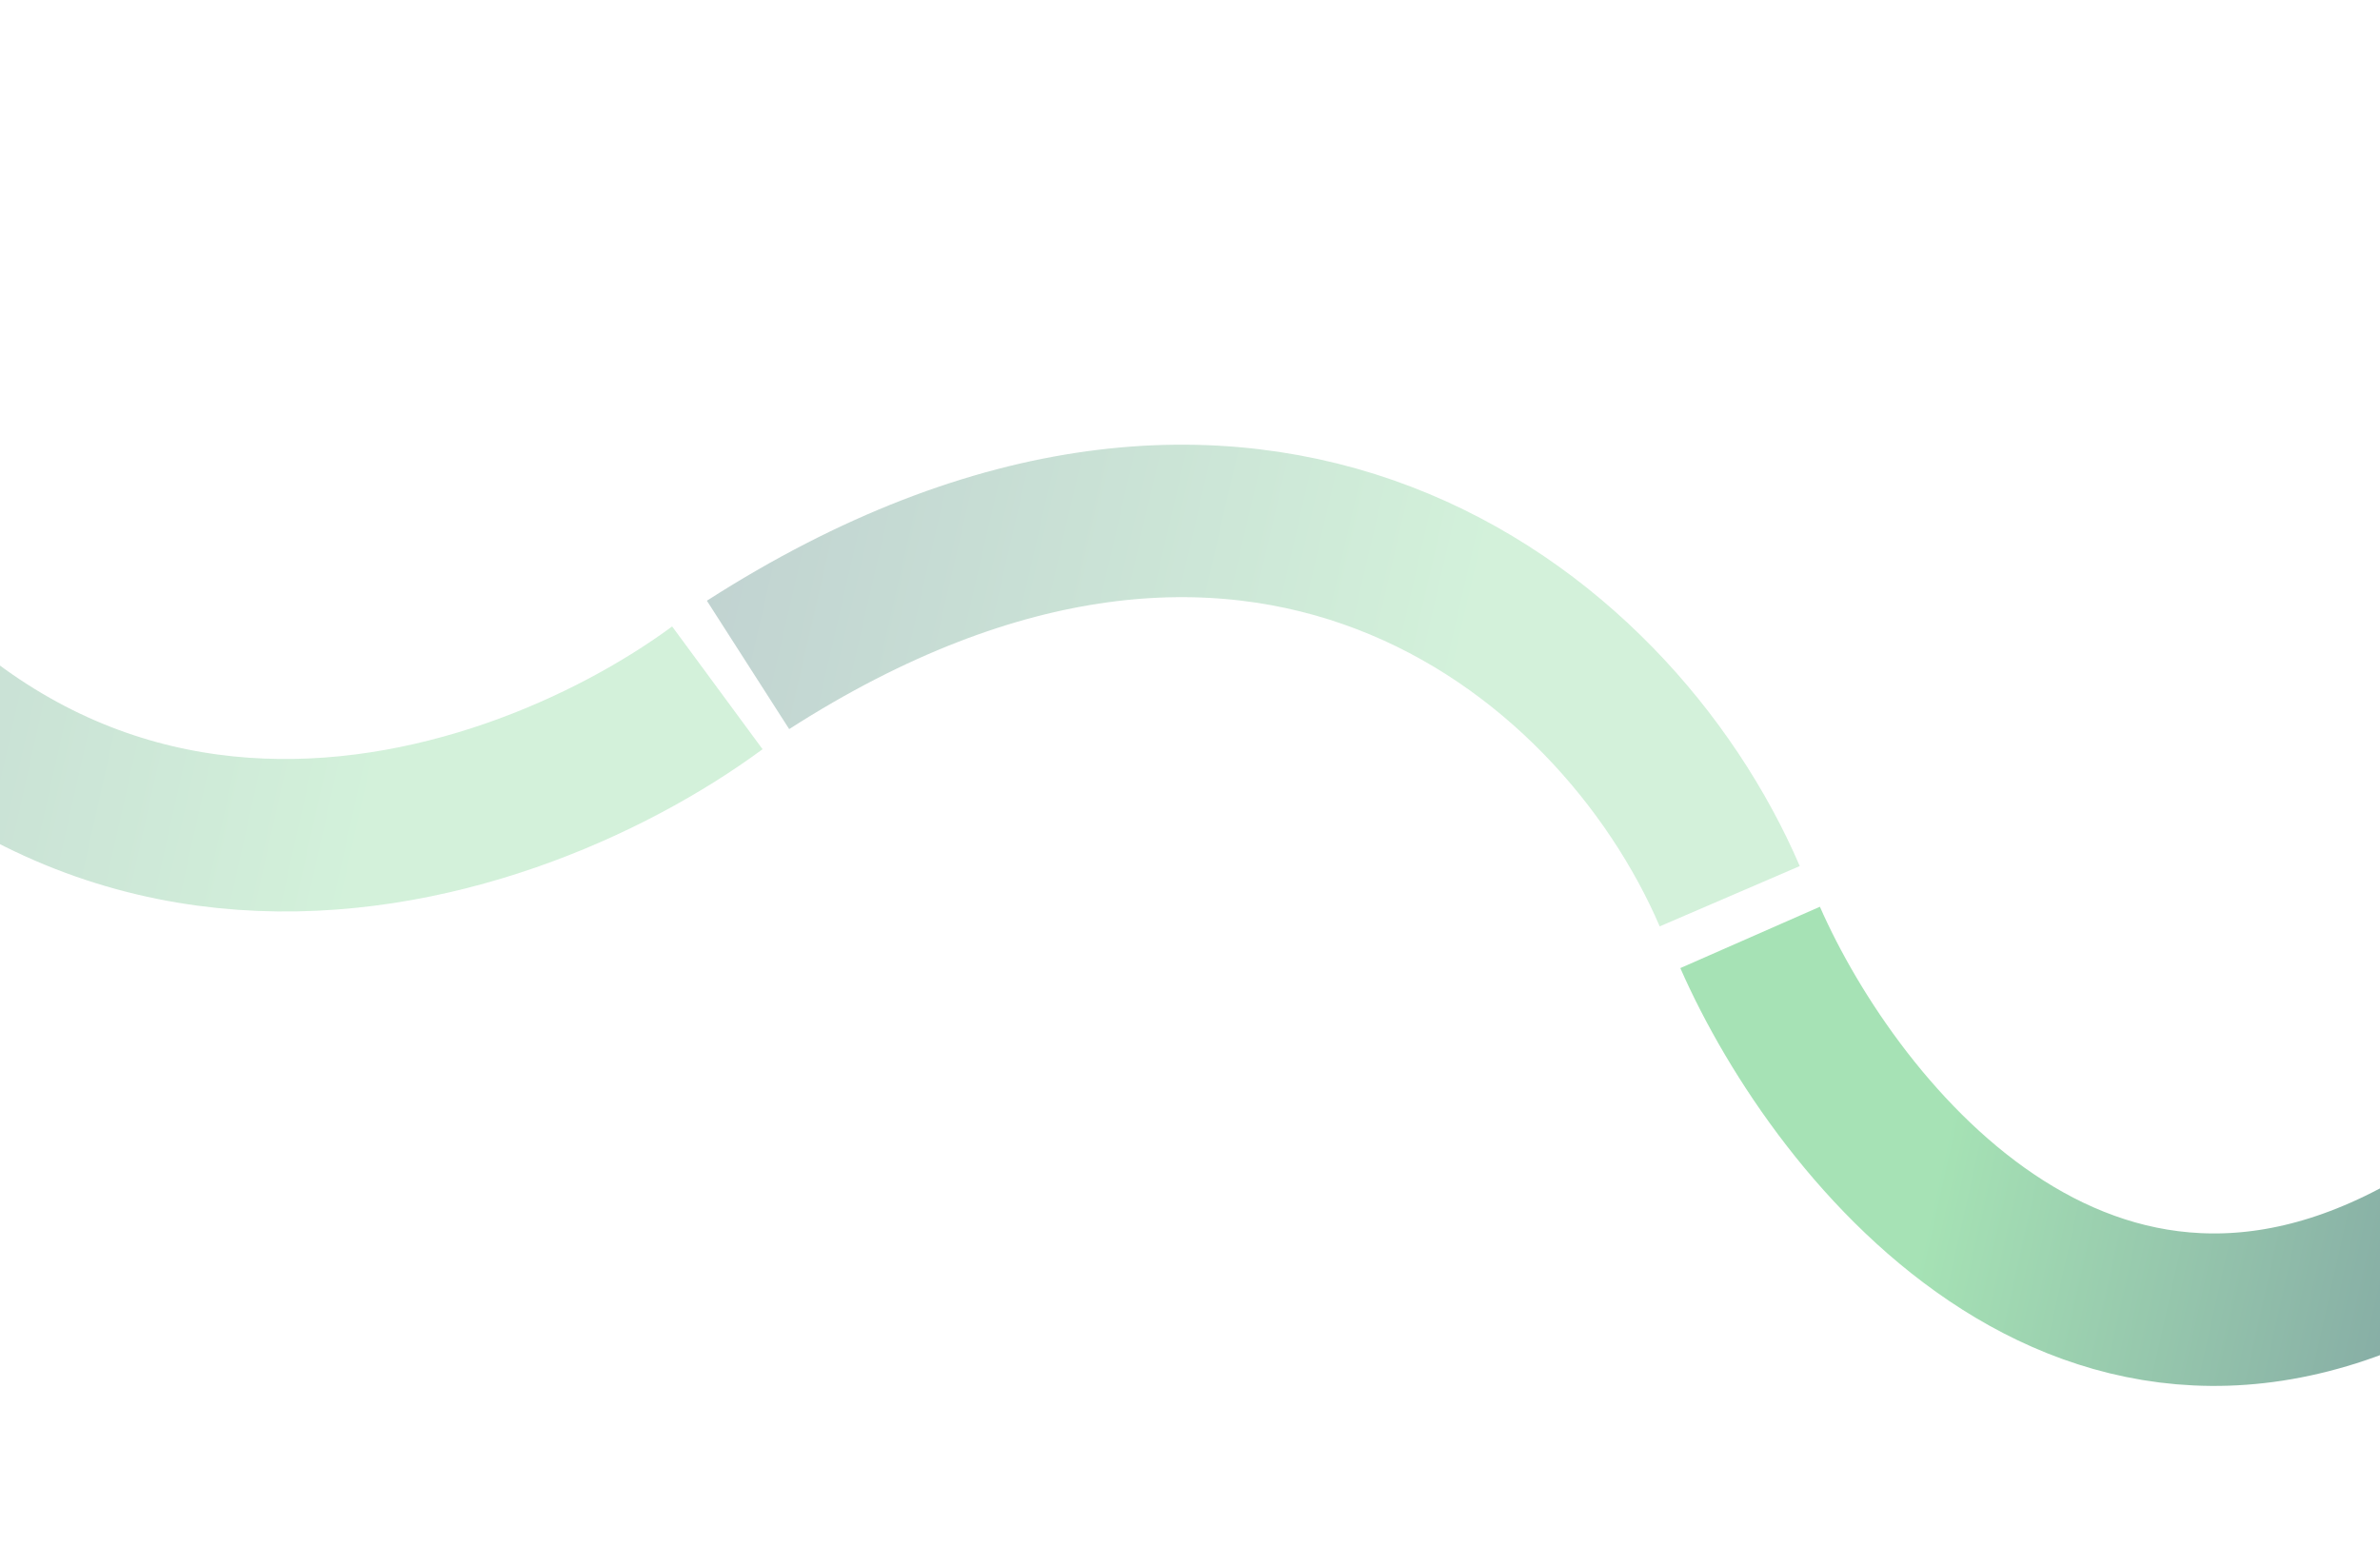 <svg width="1280" height="832" viewBox="0 0 1280 832" fill="none" xmlns="http://www.w3.org/2000/svg">
<g opacity="0.5">
<path d="M941.236 504.157C987.563 609.578 1129.37 788.236 1326 659.506" stroke="url(#paint0_linear_2154_4506)" stroke-width="82"/>
<path d="M930.275 482.001C867.707 336.657 673.319 183.834 402.303 357.597" stroke="url(#paint1_linear_2154_4506)" stroke-opacity="0.5" stroke-width="82"/>
<path d="M385.799 369.927C270.918 454.55 1.525 543.609 -157 222.862" stroke="url(#paint2_linear_2154_4506)" stroke-opacity="0.5" stroke-width="82"/>
</g>
<defs>
<linearGradient id="paint0_linear_2154_4506" x1="1344" y1="643.846" x2="1053.8" y2="578.948" gradientUnits="userSpaceOnUse">
<stop stop-color="#064D47"/>
<stop offset="1" stop-color="#4DC66B"/>
</linearGradient>
<linearGradient id="paint1_linear_2154_4506" x1="378.95" y1="284.398" x2="776.848" y2="376.336" gradientUnits="userSpaceOnUse">
<stop stop-color="#064D47"/>
<stop offset="1" stop-color="#4DC66B"/>
</linearGradient>
<linearGradient id="paint2_linear_2154_4506" x1="-169.302" y1="188.924" x2="228.923" y2="278.089" gradientUnits="userSpaceOnUse">
<stop stop-color="#064D47"/>
<stop offset="1" stop-color="#4DC66B"/>
</linearGradient>
</defs>
</svg>
